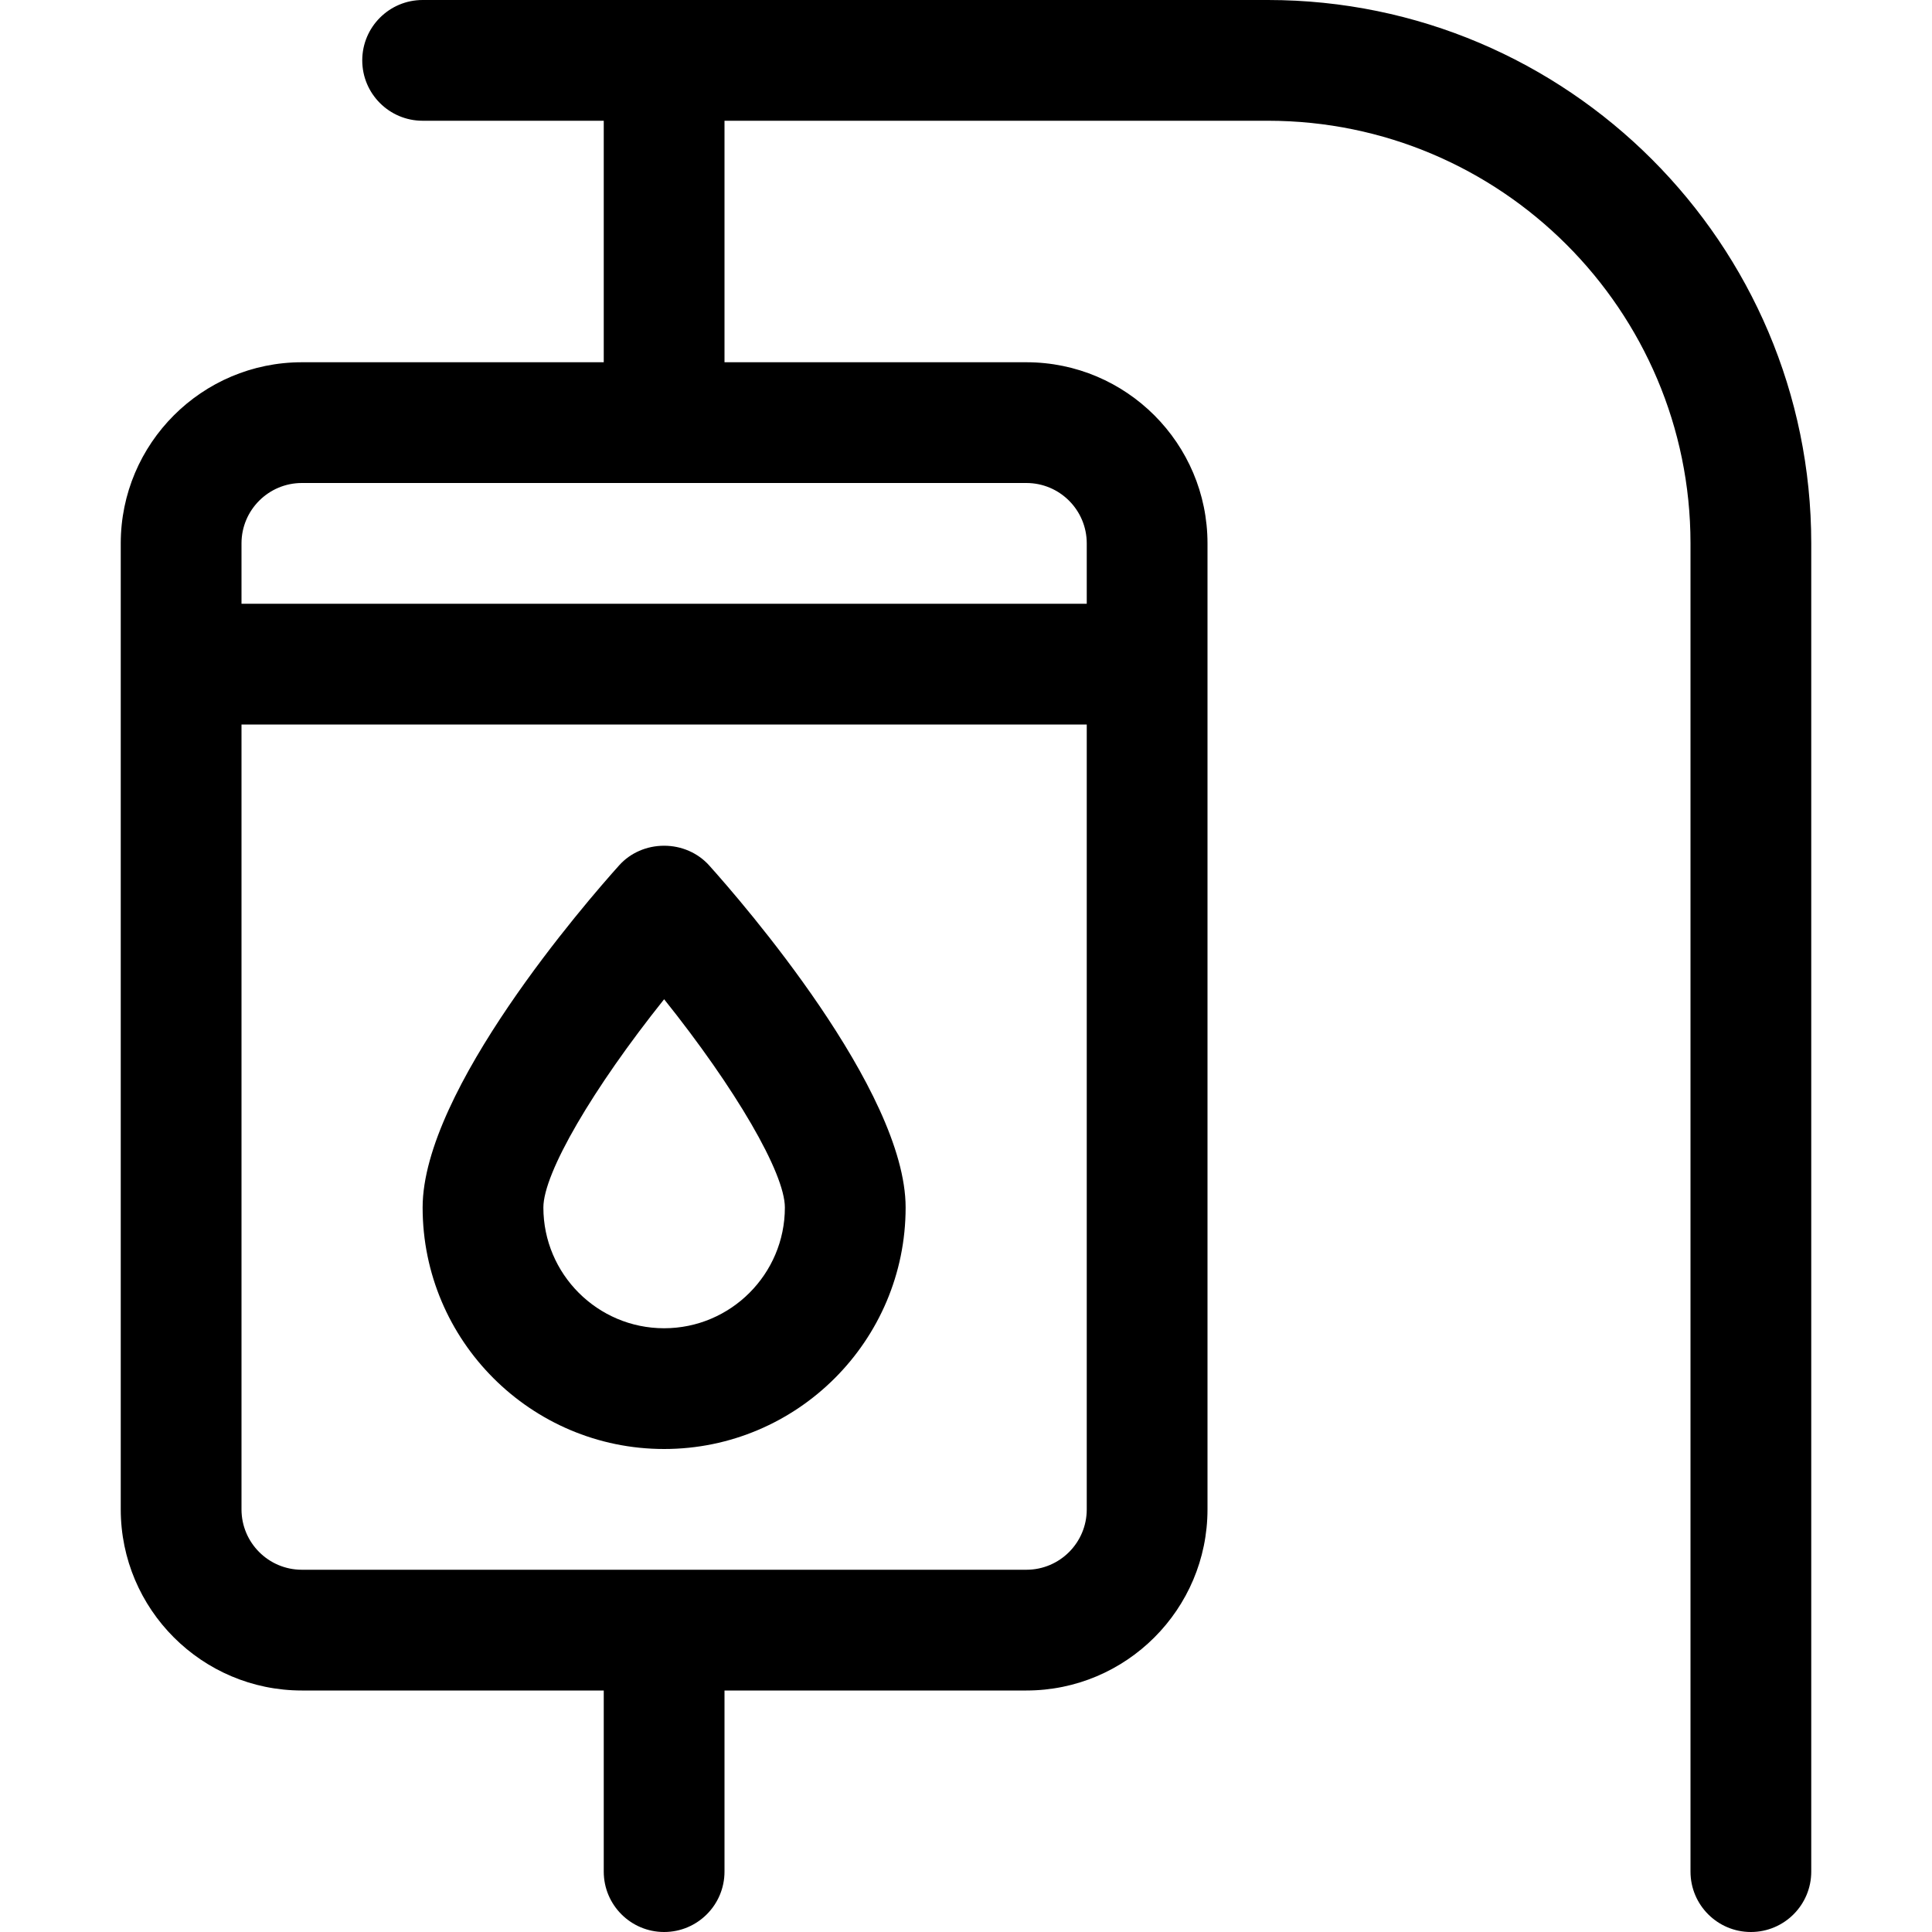 <?xml version="1.0" encoding="utf-8"?>
<!-- Generator: Adobe Illustrator 22.1.0, SVG Export Plug-In . SVG Version: 6.00 Build 0)  -->
<svg version="1.1" id="Regular" xmlns="http://www.w3.org/2000/svg" xmlns:xlink="http://www.w3.org/1999/xlink" x="0px" y="0px"
	 viewBox="0 0 24 24" style="enable-background:new 0 0 24 24;" xml:space="preserve">
<title>transfusion-bag-hang</title>
<g>
	<path d="M21.75,24C21.336,24,21,23.664,21,23.25V6.75c0-2.895-2.355-5.25-5.25-5.25H9v3h3.75C13.991,4.5,15,5.509,15,6.75v12
		c0,1.241-1.009,2.25-2.25,2.25H9v2.25C9,23.664,8.664,24,8.25,24S7.5,23.664,7.5,23.25V21H3.75c-1.241,0-2.25-1.009-2.25-2.25v-12
		c0-1.241,1.009-2.25,2.25-2.25H7.5v-3H5.25C4.836,1.5,4.5,1.164,4.5,0.75S4.836,0,5.25,0h10.5c3.722,0,6.75,3.028,6.75,6.75v16.5
		C22.5,23.664,22.164,24,21.75,24z M3,18.75c0,0.414,0.336,0.75,0.75,0.75h9c0.414,0,0.75-0.336,0.75-0.75V9H3V18.75z M13.5,7.5
		V6.75C13.5,6.336,13.164,6,12.75,6h-9C3.336,6,3,6.336,3,6.75V7.5H13.5z"/>
	<path d="M8.25,18c-1.654,0-3-1.346-3-3c0-1.456,2.034-3.797,2.442-4.251c0.139-0.155,0.342-0.243,0.558-0.243
		s0.419,0.089,0.558,0.243C9.216,11.203,11.25,13.544,11.25,15C11.25,16.654,9.904,18,8.25,18z M8.25,12.413
		c-0.885,1.107-1.5,2.159-1.5,2.587c0,0.827,0.673,1.5,1.5,1.5s1.5-0.673,1.5-1.5C9.75,14.571,9.135,13.519,8.25,12.413z"/>
</g>
</svg>
